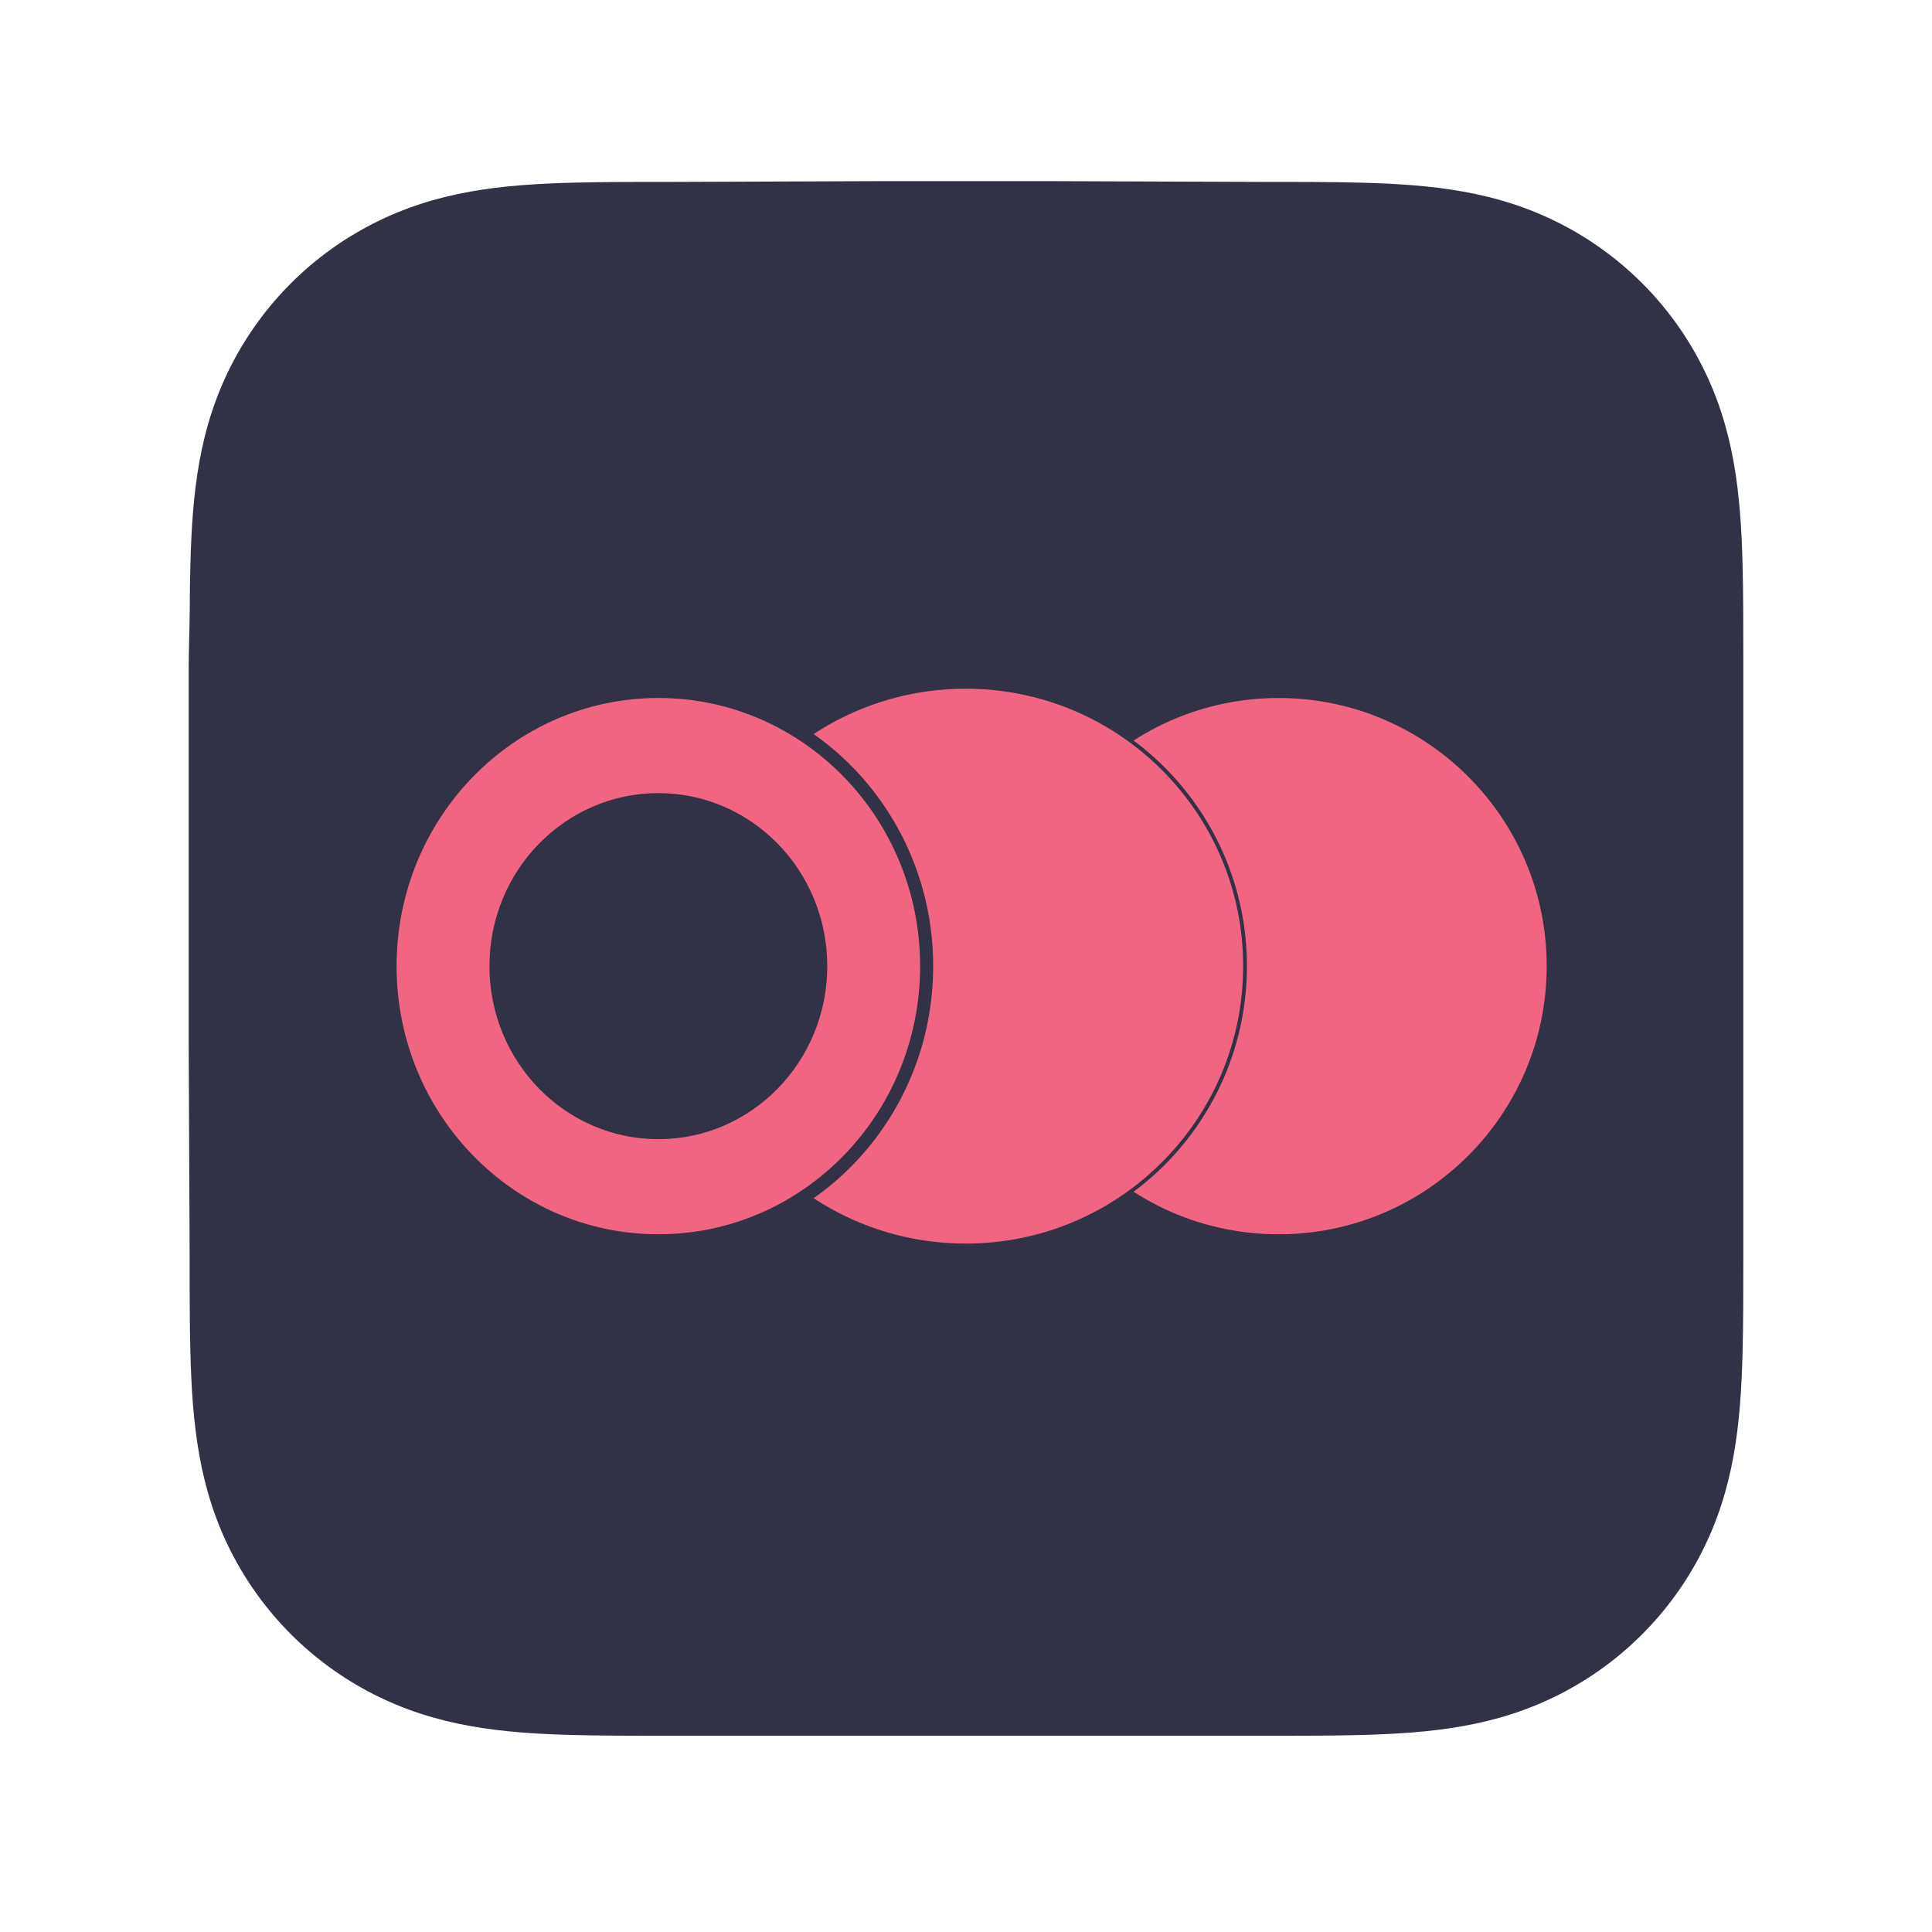 <svg width="512" height="512" viewBox="0 0 512 512" fill="none" xmlns="http://www.w3.org/2000/svg">
<path fill-rule="evenodd" clip-rule="evenodd" d="M462 176.314C462 171.423 462.002 166.531 461.972 161.64C461.947 157.519 461.9 153.4 461.788 149.281C461.546 140.305 461.016 131.251 459.42 122.375C457.801 113.37 455.157 104.99 450.991 96.808C446.895 88.767 441.544 81.408 435.16 75.029C428.778 68.649 421.417 63.302 413.373 59.209C405.183 55.041 396.793 52.398 387.779 50.78C378.902 49.186 369.846 48.657 360.869 48.415C356.748 48.303 352.626 48.257 348.504 48.231C343.61 48.201 338.716 48.203 333.822 48.203L276.998 48H234.499L178.681 48.203C173.777 48.203 168.874 48.201 163.97 48.231C159.839 48.257 155.71 48.303 151.581 48.415C142.583 48.657 133.507 49.187 124.608 50.782C115.582 52.401 107.18 55.042 98.979 59.207C90.918 63.301 83.541 68.648 77.145 75.029C70.75 81.408 65.39 88.765 61.286 96.805C57.108 104.99 54.459 113.376 52.837 122.385C51.239 131.258 50.709 140.309 50.465 149.281C50.355 153.4 50.306 157.52 50.282 161.64C50.252 166.532 50 172.608 50 177.5L50.002 232.544L50 275.499L50.254 331.713C50.254 336.611 50.252 341.509 50.282 346.407C50.306 350.533 50.355 354.658 50.466 358.783C50.709 367.771 51.239 376.837 52.839 385.726C54.462 394.742 57.11 403.135 61.284 411.327C65.388 419.38 70.75 426.748 77.145 433.136C83.541 439.525 90.915 444.879 98.975 448.978C107.181 453.151 115.587 455.798 124.619 457.418C133.513 459.014 142.587 459.544 151.581 459.786C155.71 459.898 159.84 459.945 163.971 459.97C168.874 460 173.777 459.999 178.681 459.999L235.003 460H277.608L333.822 459.998C338.716 459.998 343.61 460 348.504 459.97C352.626 459.945 356.748 459.898 360.869 459.786C369.849 459.543 378.908 459.014 387.789 457.416C396.798 455.796 405.184 453.15 413.369 448.98C421.415 444.881 428.777 439.526 435.16 433.136C441.543 426.749 446.893 419.382 450.989 411.33C455.158 403.134 457.802 394.738 459.422 385.715C461.017 376.83 461.546 367.767 461.788 358.783C461.9 354.658 461.947 350.533 461.972 346.407C462.002 341.509 462 336.611 462 331.713C462 331.713 461.997 276.492 461.997 275.499V232.499C461.997 231.766 462 176.314 462 176.314" fill="#313245"/>
<path d="M409.891 256.04C409.891 295.283 378.074 327.1 338.83 327.1C299.587 327.1 267.769 295.283 267.769 256.04C267.769 216.79 299.587 184.979 338.83 184.979C378.074 184.979 409.891 216.79 409.891 256.04Z" fill="#F16583"/>
<path d="M255.926 330.061C296.81 330.061 329.948 296.917 329.948 256.04C329.948 215.156 296.81 182.018 255.926 182.018C215.042 182.018 181.904 215.156 181.904 256.04C181.904 296.917 215.042 330.061 255.926 330.061Z" fill="#F16583" stroke="#313245"/>
<path d="M174.472 330.061C214.486 330.061 246.8 296.852 246.8 256.04C246.8 215.221 214.486 182.018 174.472 182.018C134.459 182.018 102.138 215.215 102.138 256.04C102.138 296.852 134.459 330.061 174.472 330.061Z" fill="#313245" stroke="#313245"/>
<path fill-rule="evenodd" clip-rule="evenodd" d="M174.472 301.892C199.19 301.892 219.235 281.361 219.235 256.034C219.235 230.712 199.19 210.182 174.467 210.182C149.749 210.182 129.71 230.712 129.71 256.04C129.71 281.361 149.749 301.892 174.472 301.892ZM174.472 327.095C212.786 327.095 243.84 295.283 243.84 256.034C243.84 216.79 212.78 184.973 174.472 184.973C136.159 184.973 105.099 216.79 105.099 256.034C105.099 295.283 136.159 327.095 174.472 327.095Z" fill="#F16583"/>
</svg>
